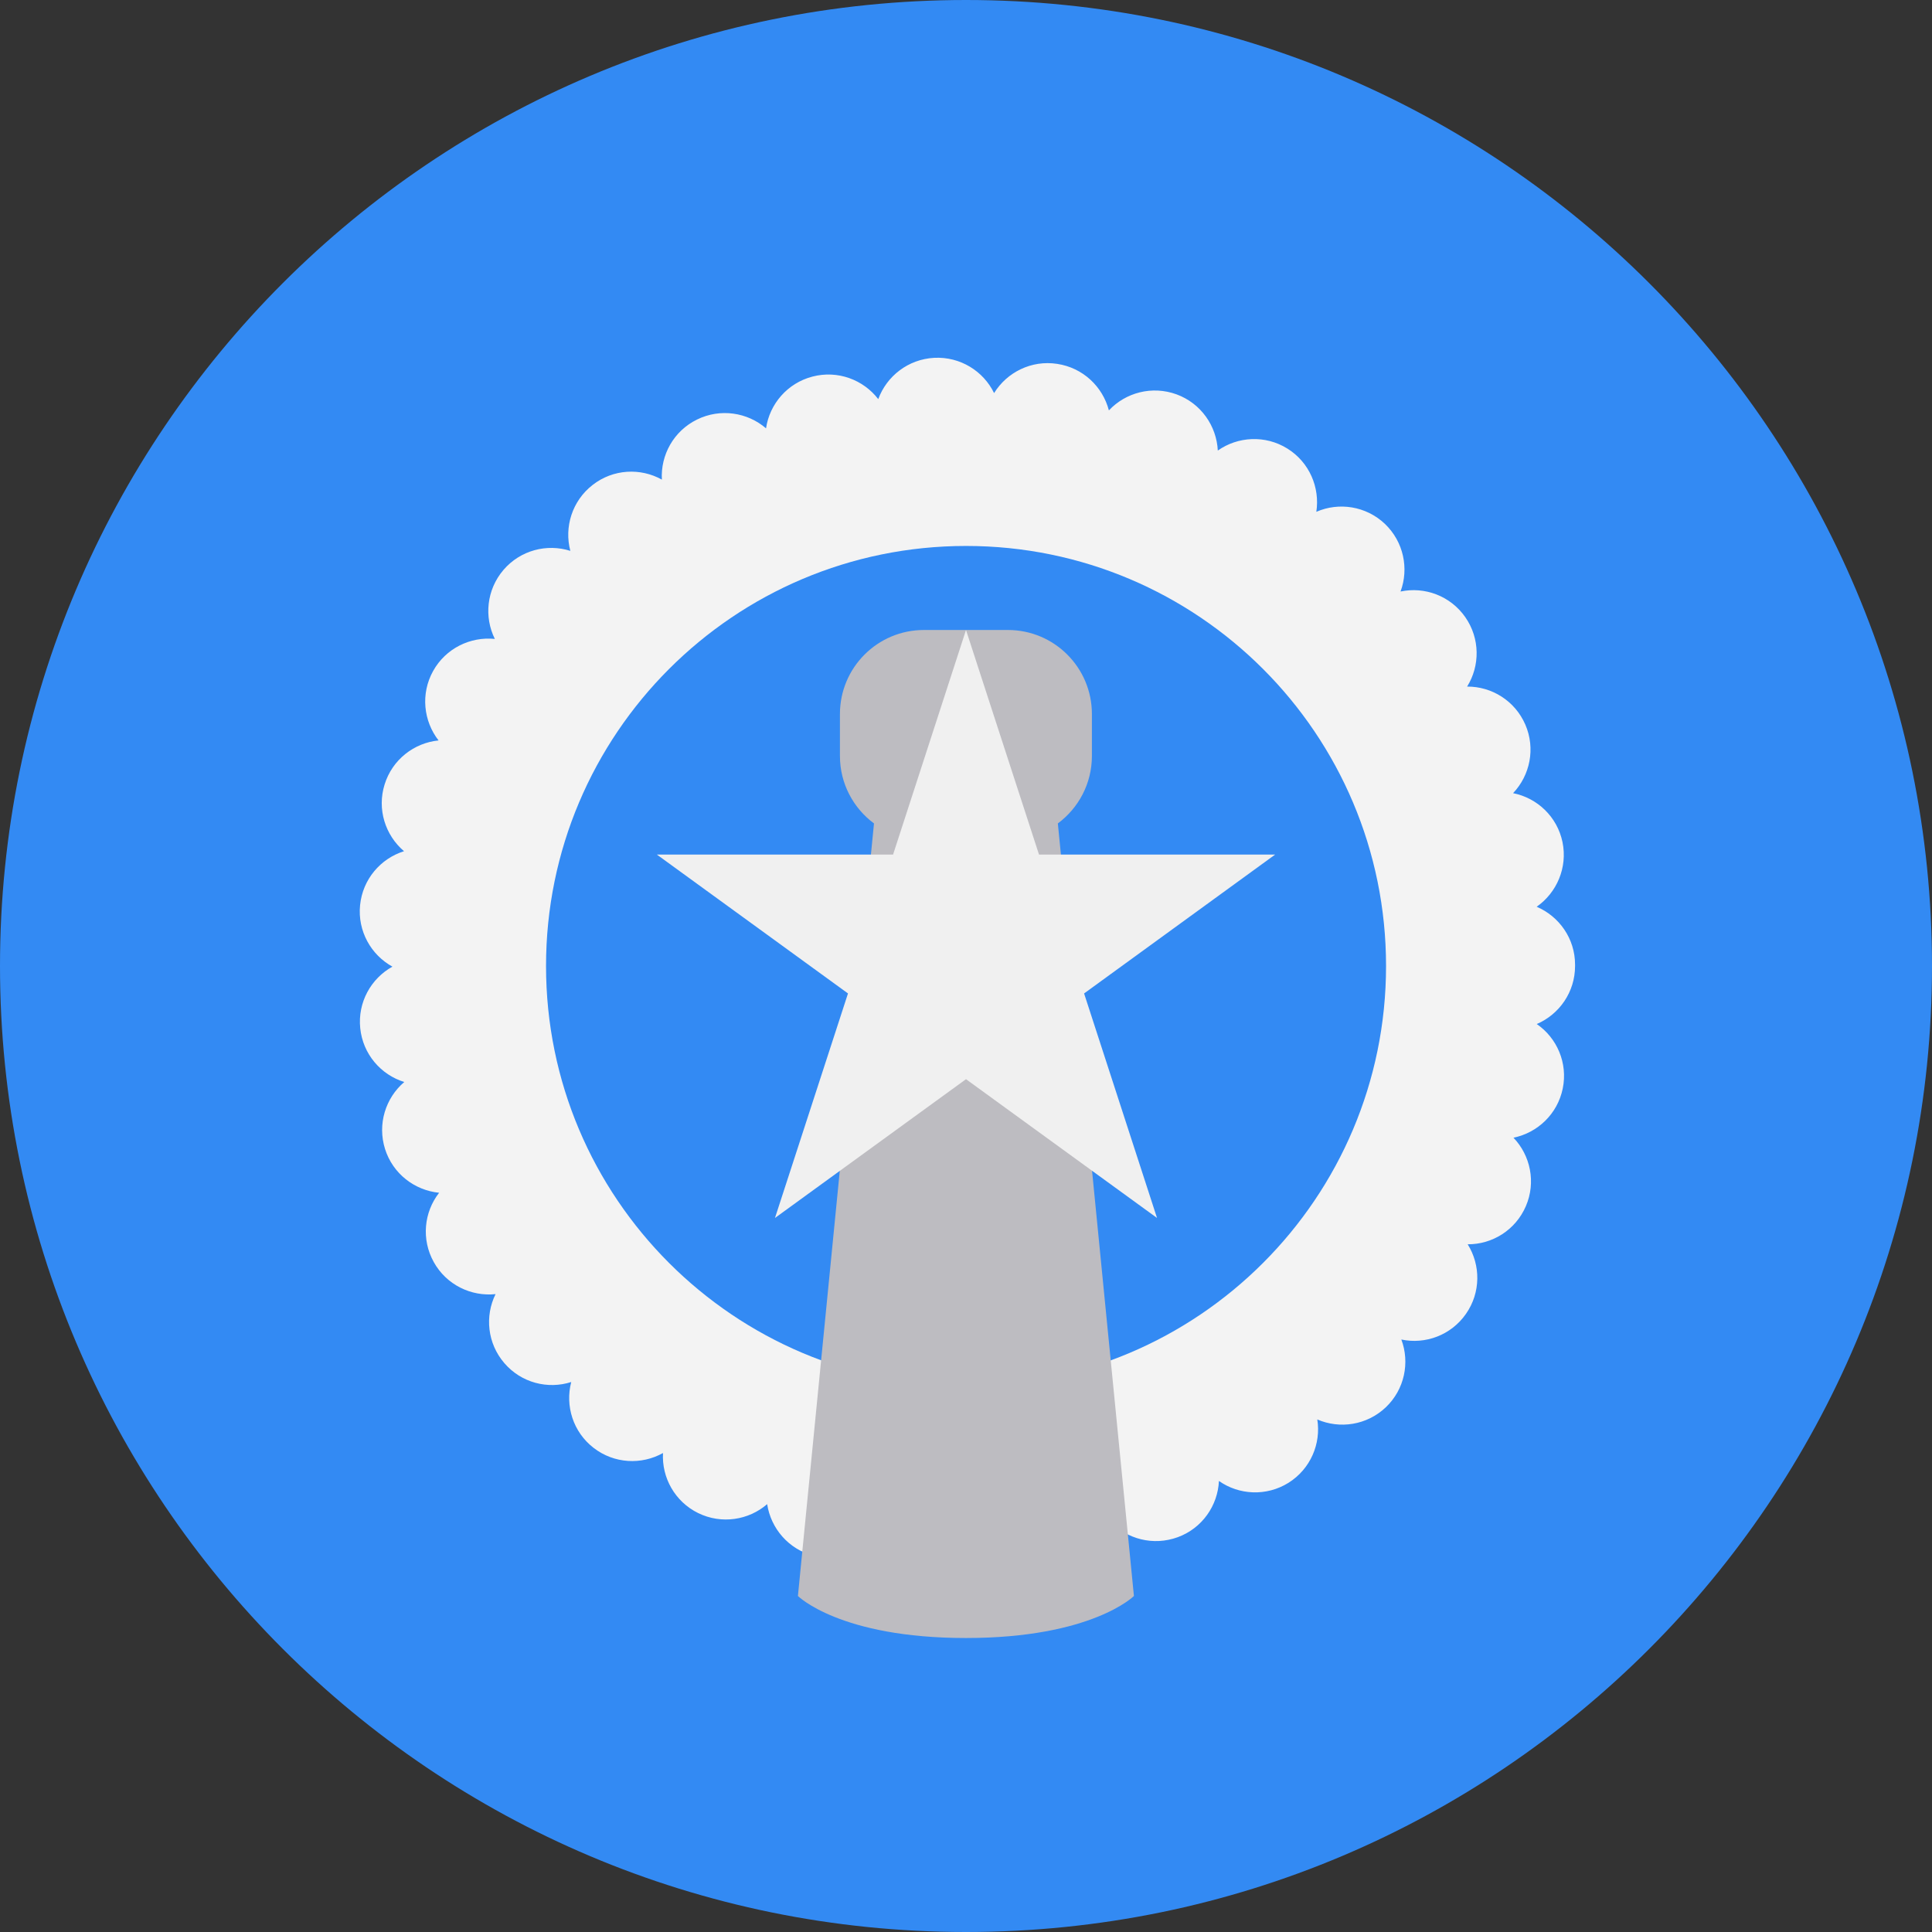 <svg width="24" height="24" viewBox="0 0 24 24" fill="none" xmlns="http://www.w3.org/2000/svg">
<rect x="0" y="0" width="24" height="24" fill="#333333" stroke="none"/>
<g clip-path="url(#clip0_1518_10647)">
<path d="M12 24C18.627 24 24 18.627 24 12C24 5.373 18.627 0 12 0C5.373 0 0 5.373 0 12C0 18.627 5.373 24 12 24Z" fill="#338AF3"/>
<path d="M11.623 19.556C11.299 19.541 11.031 19.33 10.927 19.045C10.741 19.287 10.423 19.408 10.11 19.327C9.795 19.246 9.576 18.986 9.53 18.685C9.3 18.884 8.964 18.938 8.673 18.796C8.382 18.653 8.219 18.354 8.236 18.05C7.97 18.199 7.63 18.184 7.374 17.986C7.118 17.788 7.019 17.463 7.096 17.168C6.806 17.261 6.476 17.179 6.265 16.933C6.054 16.688 6.021 16.349 6.156 16.076C5.853 16.108 5.546 15.961 5.389 15.679C5.231 15.396 5.267 15.057 5.455 14.817C5.151 14.787 4.88 14.581 4.783 14.273C4.686 13.964 4.79 13.639 5.022 13.441C4.731 13.351 4.508 13.095 4.475 12.773C4.442 12.451 4.609 12.155 4.875 12.008C4.609 11.862 4.441 11.566 4.473 11.245H4.473C4.505 10.922 4.728 10.665 5.019 10.574C4.787 10.377 4.681 10.053 4.778 9.744C4.874 9.435 5.145 9.228 5.448 9.198C5.261 8.958 5.223 8.619 5.38 8.336C5.537 8.053 5.844 7.906 6.147 7.937C6.012 7.665 6.044 7.326 6.254 7.08C6.465 6.834 6.794 6.751 7.085 6.843C7.007 6.549 7.106 6.223 7.362 6.024C7.617 5.825 7.957 5.81 8.222 5.958C8.205 5.654 8.367 5.355 8.658 5.212C8.948 5.069 9.285 5.122 9.516 5.321C9.56 5.02 9.78 4.759 10.093 4.678C10.406 4.596 10.725 4.717 10.91 4.958C11.015 4.672 11.282 4.462 11.606 4.445C11.929 4.429 12.216 4.61 12.349 4.883C12.509 4.624 12.813 4.471 13.132 4.52C13.453 4.568 13.698 4.803 13.775 5.098C13.983 4.876 14.312 4.788 14.616 4.899C14.92 5.011 15.113 5.292 15.128 5.597C15.376 5.422 15.717 5.401 15.992 5.572C16.267 5.743 16.398 6.057 16.352 6.358C16.631 6.236 16.968 6.285 17.203 6.507C17.437 6.73 17.504 7.063 17.398 7.348C17.696 7.285 18.016 7.4 18.202 7.666C18.387 7.931 18.386 8.271 18.225 8.529C18.529 8.527 18.819 8.704 18.948 9.001C19.077 9.299 19.006 9.632 18.796 9.853C19.095 9.912 19.344 10.144 19.41 10.461C19.475 10.779 19.338 11.09 19.089 11.264C19.368 11.383 19.566 11.659 19.566 11.983V11.993V12C19.566 12.324 19.37 12.601 19.09 12.721C19.341 12.893 19.478 13.205 19.413 13.522C19.348 13.839 19.1 14.072 18.801 14.133C19.011 14.353 19.083 14.686 18.955 14.983C18.827 15.281 18.537 15.459 18.232 15.457C18.394 15.716 18.396 16.056 18.211 16.321C18.026 16.587 17.706 16.703 17.408 16.64C17.515 16.925 17.449 17.259 17.215 17.482C16.98 17.705 16.643 17.754 16.364 17.633C16.412 17.934 16.28 18.248 16.006 18.42C15.731 18.591 15.391 18.572 15.142 18.397C15.128 18.701 14.936 18.983 14.632 19.095C14.328 19.208 14.632 19.095 14.631 19.095C14.328 19.207 13.999 19.12 13.79 18.898C13.715 19.194 13.47 19.43 13.149 19.479C12.829 19.527 12.525 19.375 12.365 19.116C12.238 19.379 11.969 19.557 11.662 19.557C11.649 19.557 11.636 19.557 11.623 19.556Z" fill="#F3F3F3"/>
<path d="M12.001 17.217C14.882 17.217 17.218 14.881 17.218 12C17.218 9.118 14.882 6.782 12.001 6.782C9.119 6.782 6.783 9.118 6.783 12C6.783 14.881 9.119 17.217 12.001 17.217Z" fill="#338AF3"/>
<path d="M13.141 10.229C13.397 10.039 13.564 9.735 13.564 9.391V8.87C13.564 8.293 13.097 7.826 12.521 7.826H11.477C10.901 7.826 10.434 8.293 10.434 8.87V9.391C10.434 9.735 10.601 10.039 10.857 10.229L9.912 19.826C9.912 19.826 10.434 20.348 11.999 20.348C13.564 20.348 14.086 19.826 14.086 19.826L13.141 10.229Z" fill="#BDBCC1"/>
<path d="M12 7.826L12.907 10.616H15.84L13.467 12.341L14.373 15.13L12 13.406L9.627 15.13L10.534 12.341L8.16 10.616H11.094L12 7.826Z" fill="#F0F0F0"/>
</g>
<defs>
<clipPath id="clip0_1518_10647">
<rect width="24" height="24" fill="white"/>
</clipPath>
</defs>
</svg>
